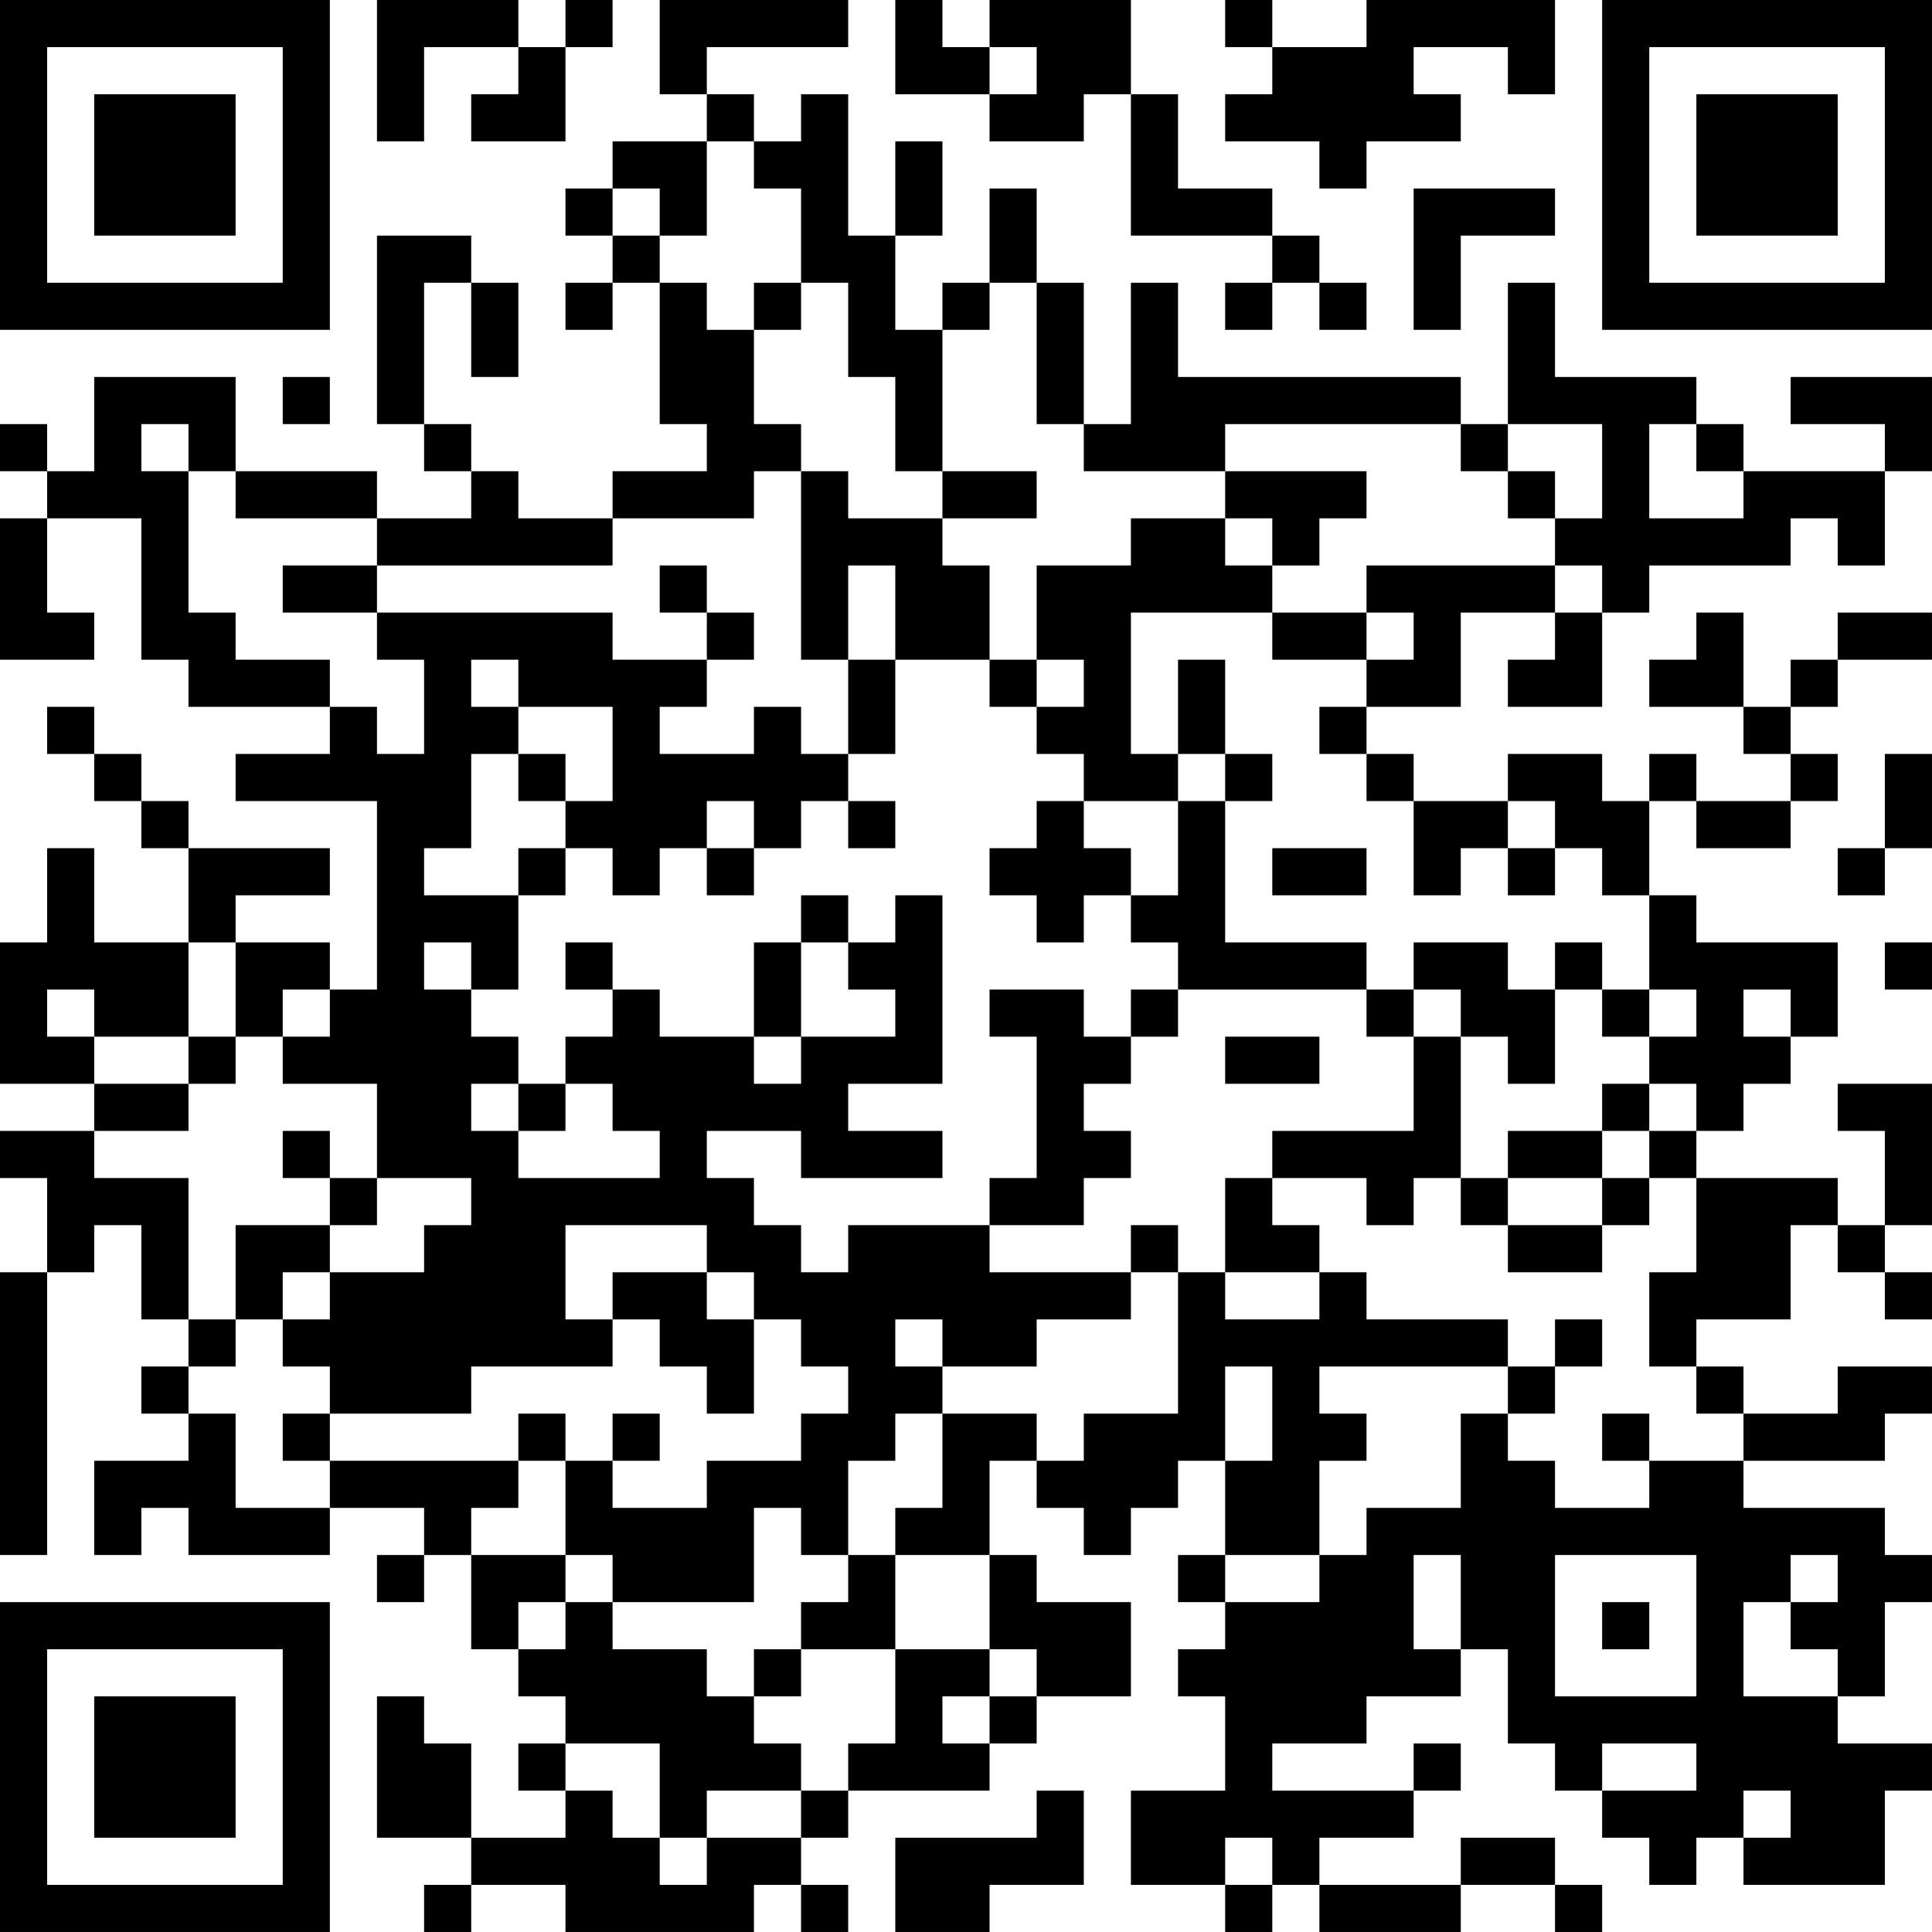 <?xml version="1.0" encoding="UTF-8"?>
<svg xmlns="http://www.w3.org/2000/svg" version="1.1" width="200" height="200" viewBox="0 0 200 200"><rect x="0" y="0" width="200" height="200" fill="#ffffff"/><g transform="scale(4.878)"><g transform="translate(0,0)"><path fill-rule="evenodd" d="M8 0L8 3L9 3L9 1L11 1L11 2L10 2L10 3L12 3L12 1L13 1L13 0L12 0L12 1L11 1L11 0ZM14 0L14 2L15 2L15 3L13 3L13 4L12 4L12 5L13 5L13 6L12 6L12 7L13 7L13 6L14 6L14 9L15 9L15 10L13 10L13 11L11 11L11 10L10 10L10 9L9 9L9 6L10 6L10 8L11 8L11 6L10 6L10 5L8 5L8 9L9 9L9 10L10 10L10 11L8 11L8 10L5 10L5 8L2 8L2 10L1 10L1 9L0 9L0 10L1 10L1 11L0 11L0 14L2 14L2 13L1 13L1 11L3 11L3 14L4 14L4 15L7 15L7 16L5 16L5 17L8 17L8 21L7 21L7 20L5 20L5 19L7 19L7 18L4 18L4 17L3 17L3 16L2 16L2 15L1 15L1 16L2 16L2 17L3 17L3 18L4 18L4 20L2 20L2 18L1 18L1 20L0 20L0 23L2 23L2 24L0 24L0 25L1 25L1 27L0 27L0 33L1 33L1 27L2 27L2 26L3 26L3 28L4 28L4 29L3 29L3 30L4 30L4 31L2 31L2 33L3 33L3 32L4 32L4 33L7 33L7 32L9 32L9 33L8 33L8 34L9 34L9 33L10 33L10 35L11 35L11 36L12 36L12 37L11 37L11 38L12 38L12 39L10 39L10 37L9 37L9 36L8 36L8 39L10 39L10 40L9 40L9 41L10 41L10 40L12 40L12 41L16 41L16 40L17 40L17 41L18 41L18 40L17 40L17 39L18 39L18 38L21 38L21 37L22 37L22 36L24 36L24 34L22 34L22 33L21 33L21 31L22 31L22 32L23 32L23 33L24 33L24 32L25 32L25 31L26 31L26 33L25 33L25 34L26 34L26 35L25 35L25 36L26 36L26 38L24 38L24 40L26 40L26 41L27 41L27 40L28 40L28 41L31 41L31 40L33 40L33 41L34 41L34 40L33 40L33 39L31 39L31 40L28 40L28 39L30 39L30 38L31 38L31 37L30 37L30 38L27 38L27 37L29 37L29 36L31 36L31 35L32 35L32 37L33 37L33 38L34 38L34 39L35 39L35 40L36 40L36 39L37 39L37 40L40 40L40 38L41 38L41 37L39 37L39 36L40 36L40 34L41 34L41 33L40 33L40 32L37 32L37 31L40 31L40 30L41 30L41 29L39 29L39 30L37 30L37 29L36 29L36 28L38 28L38 26L39 26L39 27L40 27L40 28L41 28L41 27L40 27L40 26L41 26L41 23L39 23L39 24L40 24L40 26L39 26L39 25L36 25L36 24L37 24L37 23L38 23L38 22L39 22L39 20L36 20L36 19L35 19L35 17L36 17L36 18L38 18L38 17L39 17L39 16L38 16L38 15L39 15L39 14L41 14L41 13L39 13L39 14L38 14L38 15L37 15L37 13L36 13L36 14L35 14L35 15L37 15L37 16L38 16L38 17L36 17L36 16L35 16L35 17L34 17L34 16L32 16L32 17L30 17L30 16L29 16L29 15L31 15L31 13L33 13L33 14L32 14L32 15L34 15L34 13L35 13L35 12L38 12L38 11L39 11L39 12L40 12L40 10L41 10L41 8L38 8L38 9L40 9L40 10L37 10L37 9L36 9L36 8L33 8L33 6L32 6L32 9L31 9L31 8L25 8L25 6L24 6L24 9L23 9L23 6L22 6L22 4L21 4L21 6L20 6L20 7L19 7L19 5L20 5L20 3L19 3L19 5L18 5L18 2L17 2L17 3L16 3L16 2L15 2L15 1L18 1L18 0ZM19 0L19 2L21 2L21 3L23 3L23 2L24 2L24 5L27 5L27 6L26 6L26 7L27 7L27 6L28 6L28 7L29 7L29 6L28 6L28 5L27 5L27 4L25 4L25 2L24 2L24 0L21 0L21 1L20 1L20 0ZM26 0L26 1L27 1L27 2L26 2L26 3L28 3L28 4L29 4L29 3L31 3L31 2L30 2L30 1L32 1L32 2L33 2L33 0L29 0L29 1L27 1L27 0ZM21 1L21 2L22 2L22 1ZM15 3L15 5L14 5L14 4L13 4L13 5L14 5L14 6L15 6L15 7L16 7L16 9L17 9L17 10L16 10L16 11L13 11L13 12L8 12L8 11L5 11L5 10L4 10L4 9L3 9L3 10L4 10L4 13L5 13L5 14L7 14L7 15L8 15L8 16L9 16L9 14L8 14L8 13L13 13L13 14L15 14L15 15L14 15L14 16L16 16L16 15L17 15L17 16L18 16L18 17L17 17L17 18L16 18L16 17L15 17L15 18L14 18L14 19L13 19L13 18L12 18L12 17L13 17L13 15L11 15L11 14L10 14L10 15L11 15L11 16L10 16L10 18L9 18L9 19L11 19L11 21L10 21L10 20L9 20L9 21L10 21L10 22L11 22L11 23L10 23L10 24L11 24L11 25L14 25L14 24L13 24L13 23L12 23L12 22L13 22L13 21L14 21L14 22L16 22L16 23L17 23L17 22L19 22L19 21L18 21L18 20L19 20L19 19L20 19L20 23L18 23L18 24L20 24L20 25L17 25L17 24L15 24L15 25L16 25L16 26L17 26L17 27L18 27L18 26L21 26L21 27L24 27L24 28L22 28L22 29L20 29L20 28L19 28L19 29L20 29L20 30L19 30L19 31L18 31L18 33L17 33L17 32L16 32L16 34L13 34L13 33L12 33L12 31L13 31L13 32L15 32L15 31L17 31L17 30L18 30L18 29L17 29L17 28L16 28L16 27L15 27L15 26L12 26L12 28L13 28L13 29L10 29L10 30L7 30L7 29L6 29L6 28L7 28L7 27L9 27L9 26L10 26L10 25L8 25L8 23L6 23L6 22L7 22L7 21L6 21L6 22L5 22L5 20L4 20L4 22L2 22L2 21L1 21L1 22L2 22L2 23L4 23L4 24L2 24L2 25L4 25L4 28L5 28L5 29L4 29L4 30L5 30L5 32L7 32L7 31L11 31L11 32L10 32L10 33L12 33L12 34L11 34L11 35L12 35L12 34L13 34L13 35L15 35L15 36L16 36L16 37L17 37L17 38L15 38L15 39L14 39L14 37L12 37L12 38L13 38L13 39L14 39L14 40L15 40L15 39L17 39L17 38L18 38L18 37L19 37L19 35L21 35L21 36L20 36L20 37L21 37L21 36L22 36L22 35L21 35L21 33L19 33L19 32L20 32L20 30L22 30L22 31L23 31L23 30L25 30L25 27L26 27L26 28L28 28L28 27L29 27L29 28L32 28L32 29L28 29L28 30L29 30L29 31L28 31L28 33L26 33L26 34L28 34L28 33L29 33L29 32L31 32L31 30L32 30L32 31L33 31L33 32L35 32L35 31L37 31L37 30L36 30L36 29L35 29L35 27L36 27L36 25L35 25L35 24L36 24L36 23L35 23L35 22L36 22L36 21L35 21L35 19L34 19L34 18L33 18L33 17L32 17L32 18L31 18L31 19L30 19L30 17L29 17L29 16L28 16L28 15L29 15L29 14L30 14L30 13L29 13L29 12L33 12L33 13L34 13L34 12L33 12L33 11L34 11L34 9L32 9L32 10L31 10L31 9L26 9L26 10L23 10L23 9L22 9L22 6L21 6L21 7L20 7L20 10L19 10L19 8L18 8L18 6L17 6L17 4L16 4L16 3ZM30 4L30 7L31 7L31 5L33 5L33 4ZM16 6L16 7L17 7L17 6ZM6 8L6 9L7 9L7 8ZM35 9L35 11L37 11L37 10L36 10L36 9ZM17 10L17 14L18 14L18 16L19 16L19 14L21 14L21 15L22 15L22 16L23 16L23 17L22 17L22 18L21 18L21 19L22 19L22 20L23 20L23 19L24 19L24 20L25 20L25 21L24 21L24 22L23 22L23 21L21 21L21 22L22 22L22 25L21 25L21 26L23 26L23 25L24 25L24 24L23 24L23 23L24 23L24 22L25 22L25 21L29 21L29 22L30 22L30 24L27 24L27 25L26 25L26 27L28 27L28 26L27 26L27 25L29 25L29 26L30 26L30 25L31 25L31 26L32 26L32 27L34 27L34 26L35 26L35 25L34 25L34 24L35 24L35 23L34 23L34 24L32 24L32 25L31 25L31 22L32 22L32 23L33 23L33 21L34 21L34 22L35 22L35 21L34 21L34 20L33 20L33 21L32 21L32 20L30 20L30 21L29 21L29 20L26 20L26 17L27 17L27 16L26 16L26 14L25 14L25 16L24 16L24 13L27 13L27 14L29 14L29 13L27 13L27 12L28 12L28 11L29 11L29 10L26 10L26 11L24 11L24 12L22 12L22 14L21 14L21 12L20 12L20 11L22 11L22 10L20 10L20 11L18 11L18 10ZM32 10L32 11L33 11L33 10ZM26 11L26 12L27 12L27 11ZM6 12L6 13L8 13L8 12ZM14 12L14 13L15 13L15 14L16 14L16 13L15 13L15 12ZM18 12L18 14L19 14L19 12ZM22 14L22 15L23 15L23 14ZM11 16L11 17L12 17L12 16ZM25 16L25 17L23 17L23 18L24 18L24 19L25 19L25 17L26 17L26 16ZM40 16L40 18L39 18L39 19L40 19L40 18L41 18L41 16ZM18 17L18 18L19 18L19 17ZM11 18L11 19L12 19L12 18ZM15 18L15 19L16 19L16 18ZM27 18L27 19L29 19L29 18ZM32 18L32 19L33 19L33 18ZM17 19L17 20L16 20L16 22L17 22L17 20L18 20L18 19ZM12 20L12 21L13 21L13 20ZM40 20L40 21L41 21L41 20ZM30 21L30 22L31 22L31 21ZM37 21L37 22L38 22L38 21ZM4 22L4 23L5 23L5 22ZM26 22L26 23L28 23L28 22ZM11 23L11 24L12 24L12 23ZM6 24L6 25L7 25L7 26L5 26L5 28L6 28L6 27L7 27L7 26L8 26L8 25L7 25L7 24ZM32 25L32 26L34 26L34 25ZM24 26L24 27L25 27L25 26ZM13 27L13 28L14 28L14 29L15 29L15 30L16 30L16 28L15 28L15 27ZM33 28L33 29L32 29L32 30L33 30L33 29L34 29L34 28ZM26 29L26 31L27 31L27 29ZM6 30L6 31L7 31L7 30ZM11 30L11 31L12 31L12 30ZM13 30L13 31L14 31L14 30ZM34 30L34 31L35 31L35 30ZM18 33L18 34L17 34L17 35L16 35L16 36L17 36L17 35L19 35L19 33ZM30 33L30 35L31 35L31 33ZM33 33L33 36L36 36L36 33ZM38 33L38 34L37 34L37 36L39 36L39 35L38 35L38 34L39 34L39 33ZM34 34L34 35L35 35L35 34ZM34 37L34 38L36 38L36 37ZM22 38L22 39L19 39L19 41L21 41L21 40L23 40L23 38ZM37 38L37 39L38 39L38 38ZM26 39L26 40L27 40L27 39ZM0 0L0 7L7 7L7 0ZM1 1L1 6L6 6L6 1ZM2 2L2 5L5 5L5 2ZM34 0L34 7L41 7L41 0ZM35 1L35 6L40 6L40 1ZM36 2L36 5L39 5L39 2ZM0 34L0 41L7 41L7 34ZM1 35L1 40L6 40L6 35ZM2 36L2 39L5 39L5 36Z" fill="#000000"/></g></g></svg>
